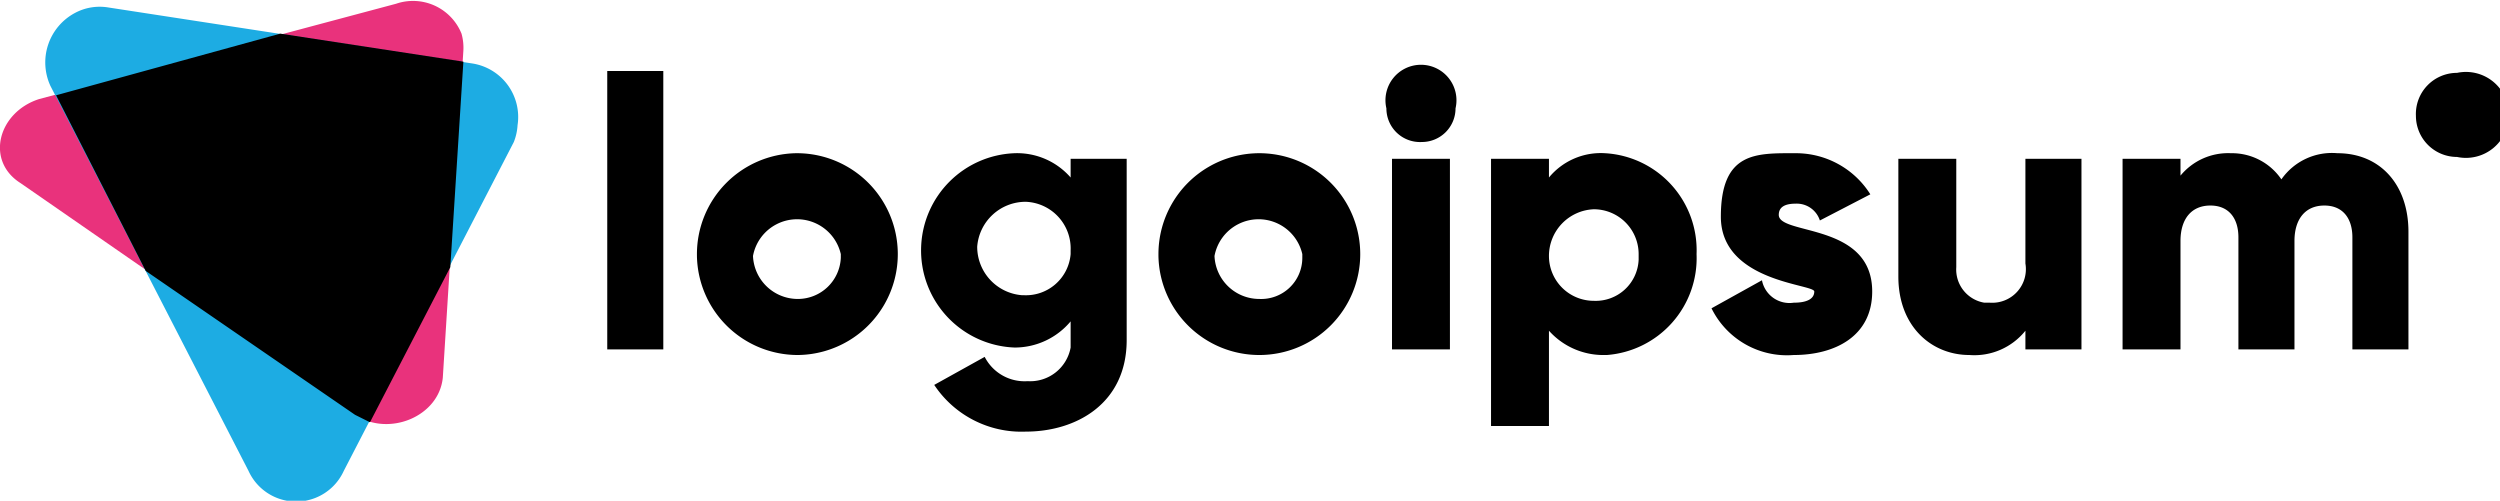 <svg viewBox="0 0 133.8 26.8"><path d="M19,22.2,1.1,9.8C-.8,8.6-.1,6,2.1,5.3L21.2.2a2.8,2.8,0,0,1,3.5,1.6,2.8,2.8,0,0,1,.1.9L23.7,20.2C23.5,22.3,20.8,23.4,19,22.2Z" fill="#e9327c"/><path d="M13.3,25.2,2.7,4.6A3,3,0,0,1,4,.7,2.8,2.8,0,0,1,5.8.4l19.5,3a2.9,2.9,0,0,1,2.4,3.3,2.9,2.9,0,0,1-.2.9L18.4,25.2a2.8,2.8,0,0,1-5.1,0Z" fill="#1dace3"/><path d="M24.8,3.3,15,1.8,3,5.1l4.8,9.4L19,22.2l.8.4,4.3-8.3ZM74.2,5.8a1.9,1.9,0,1,1,3.7,0,1.8,1.8,0,0,1-1.8,1.8h0A1.8,1.8,0,0,1,74.2,5.8Zm.3,2.7h3.1V18.7H74.5Zm16.3,5.1A5.2,5.2,0,0,1,86,19h-.1a3.9,3.9,0,0,1-3-1.3v5.1H79.8V8.5h3.1v1a3.6,3.6,0,0,1,3-1.3,5.2,5.2,0,0,1,4.9,5.4Zm-3.1,0a2.4,2.4,0,0,0-2.4-2.4,2.5,2.5,0,0,0-2.4,2.5,2.4,2.4,0,0,0,2.4,2.4,2.3,2.3,0,0,0,2.4-2.2Zm12.5,2c0,2.4-2,3.4-4.2,3.4a4.5,4.5,0,0,1-4.4-2.5L94.3,15A1.5,1.5,0,0,0,96,16.2c.7,0,1.1-.2,1.1-.6s-5-.5-5-4,1.9-3.4,4-3.4a4.7,4.7,0,0,1,4,2.2l-2.7,1.4a1.3,1.3,0,0,0-1.3-.9q-.9,0-.9.6C95.2,12.6,100.2,11.9,100.2,15.6Zm11.2-7.1V18.7h-3v-1a3.5,3.5,0,0,1-3,1.3c-2,0-3.8-1.5-3.8-4.2V8.5h3.1v5.8a1.8,1.8,0,0,0,1.5,1.9h.3a1.8,1.8,0,0,0,1.9-2.1V8.5Zm17.5,3.9v6.3h-3v-6c0-1-.5-1.7-1.5-1.7s-1.6.7-1.6,1.9v5.8h-3v-6c0-1-.5-1.7-1.5-1.7s-1.6.7-1.6,1.9v5.8h-3.1V8.5h3.1v.9a3.3,3.3,0,0,1,2.7-1.2,3.2,3.2,0,0,1,2.7,1.4,3.3,3.3,0,0,1,3-1.4C127.4,8.2,128.9,9.9,128.9,12.4Zm2.6-8.5a2.3,2.3,0,1,1,0,4.5,2.2,2.2,0,0,1-2.2-2.2A2.2,2.2,0,0,1,131.5,3.9Zm-99-.1h3V18.7h-3Zm4.8,9.8a5.4,5.4,0,0,1,5.3-5.4A5.4,5.4,0,1,1,42.7,19h0a5.4,5.4,0,0,1-5.4-5.3Zm7.7,0a2.4,2.4,0,0,0-4.7.1A2.4,2.4,0,0,0,42.7,16,2.3,2.3,0,0,0,45,13.8v-.2ZM60.3,8.5v9.7c0,3.4-2.7,4.9-5.4,4.9A5.6,5.6,0,0,1,50,20.6l2.7-1.5A2.4,2.4,0,0,0,55,20.4a2.2,2.2,0,0,0,2.3-1.8V17.2a3.9,3.9,0,0,1-3,1.4,5.2,5.2,0,0,1-5-5.4,5.2,5.2,0,0,1,5-5,3.8,3.8,0,0,1,3,1.3v-1Zm-3,4.9a2.5,2.5,0,0,0-2.4-2.6,2.6,2.6,0,0,0-2.6,2.4,2.6,2.6,0,0,0,2.4,2.6h.1a2.4,2.4,0,0,0,2.5-2.2v-.2Zm4.7.2a5.4,5.4,0,1,1,10.8,0A5.4,5.4,0,0,1,67.4,19h0A5.4,5.4,0,0,1,62,13.7Zm7.7,0a2.4,2.4,0,0,0-4.7.1A2.4,2.4,0,0,0,67.4,16a2.2,2.2,0,0,0,2.3-2.2v-.2Z" fill="currentColor"/></svg>